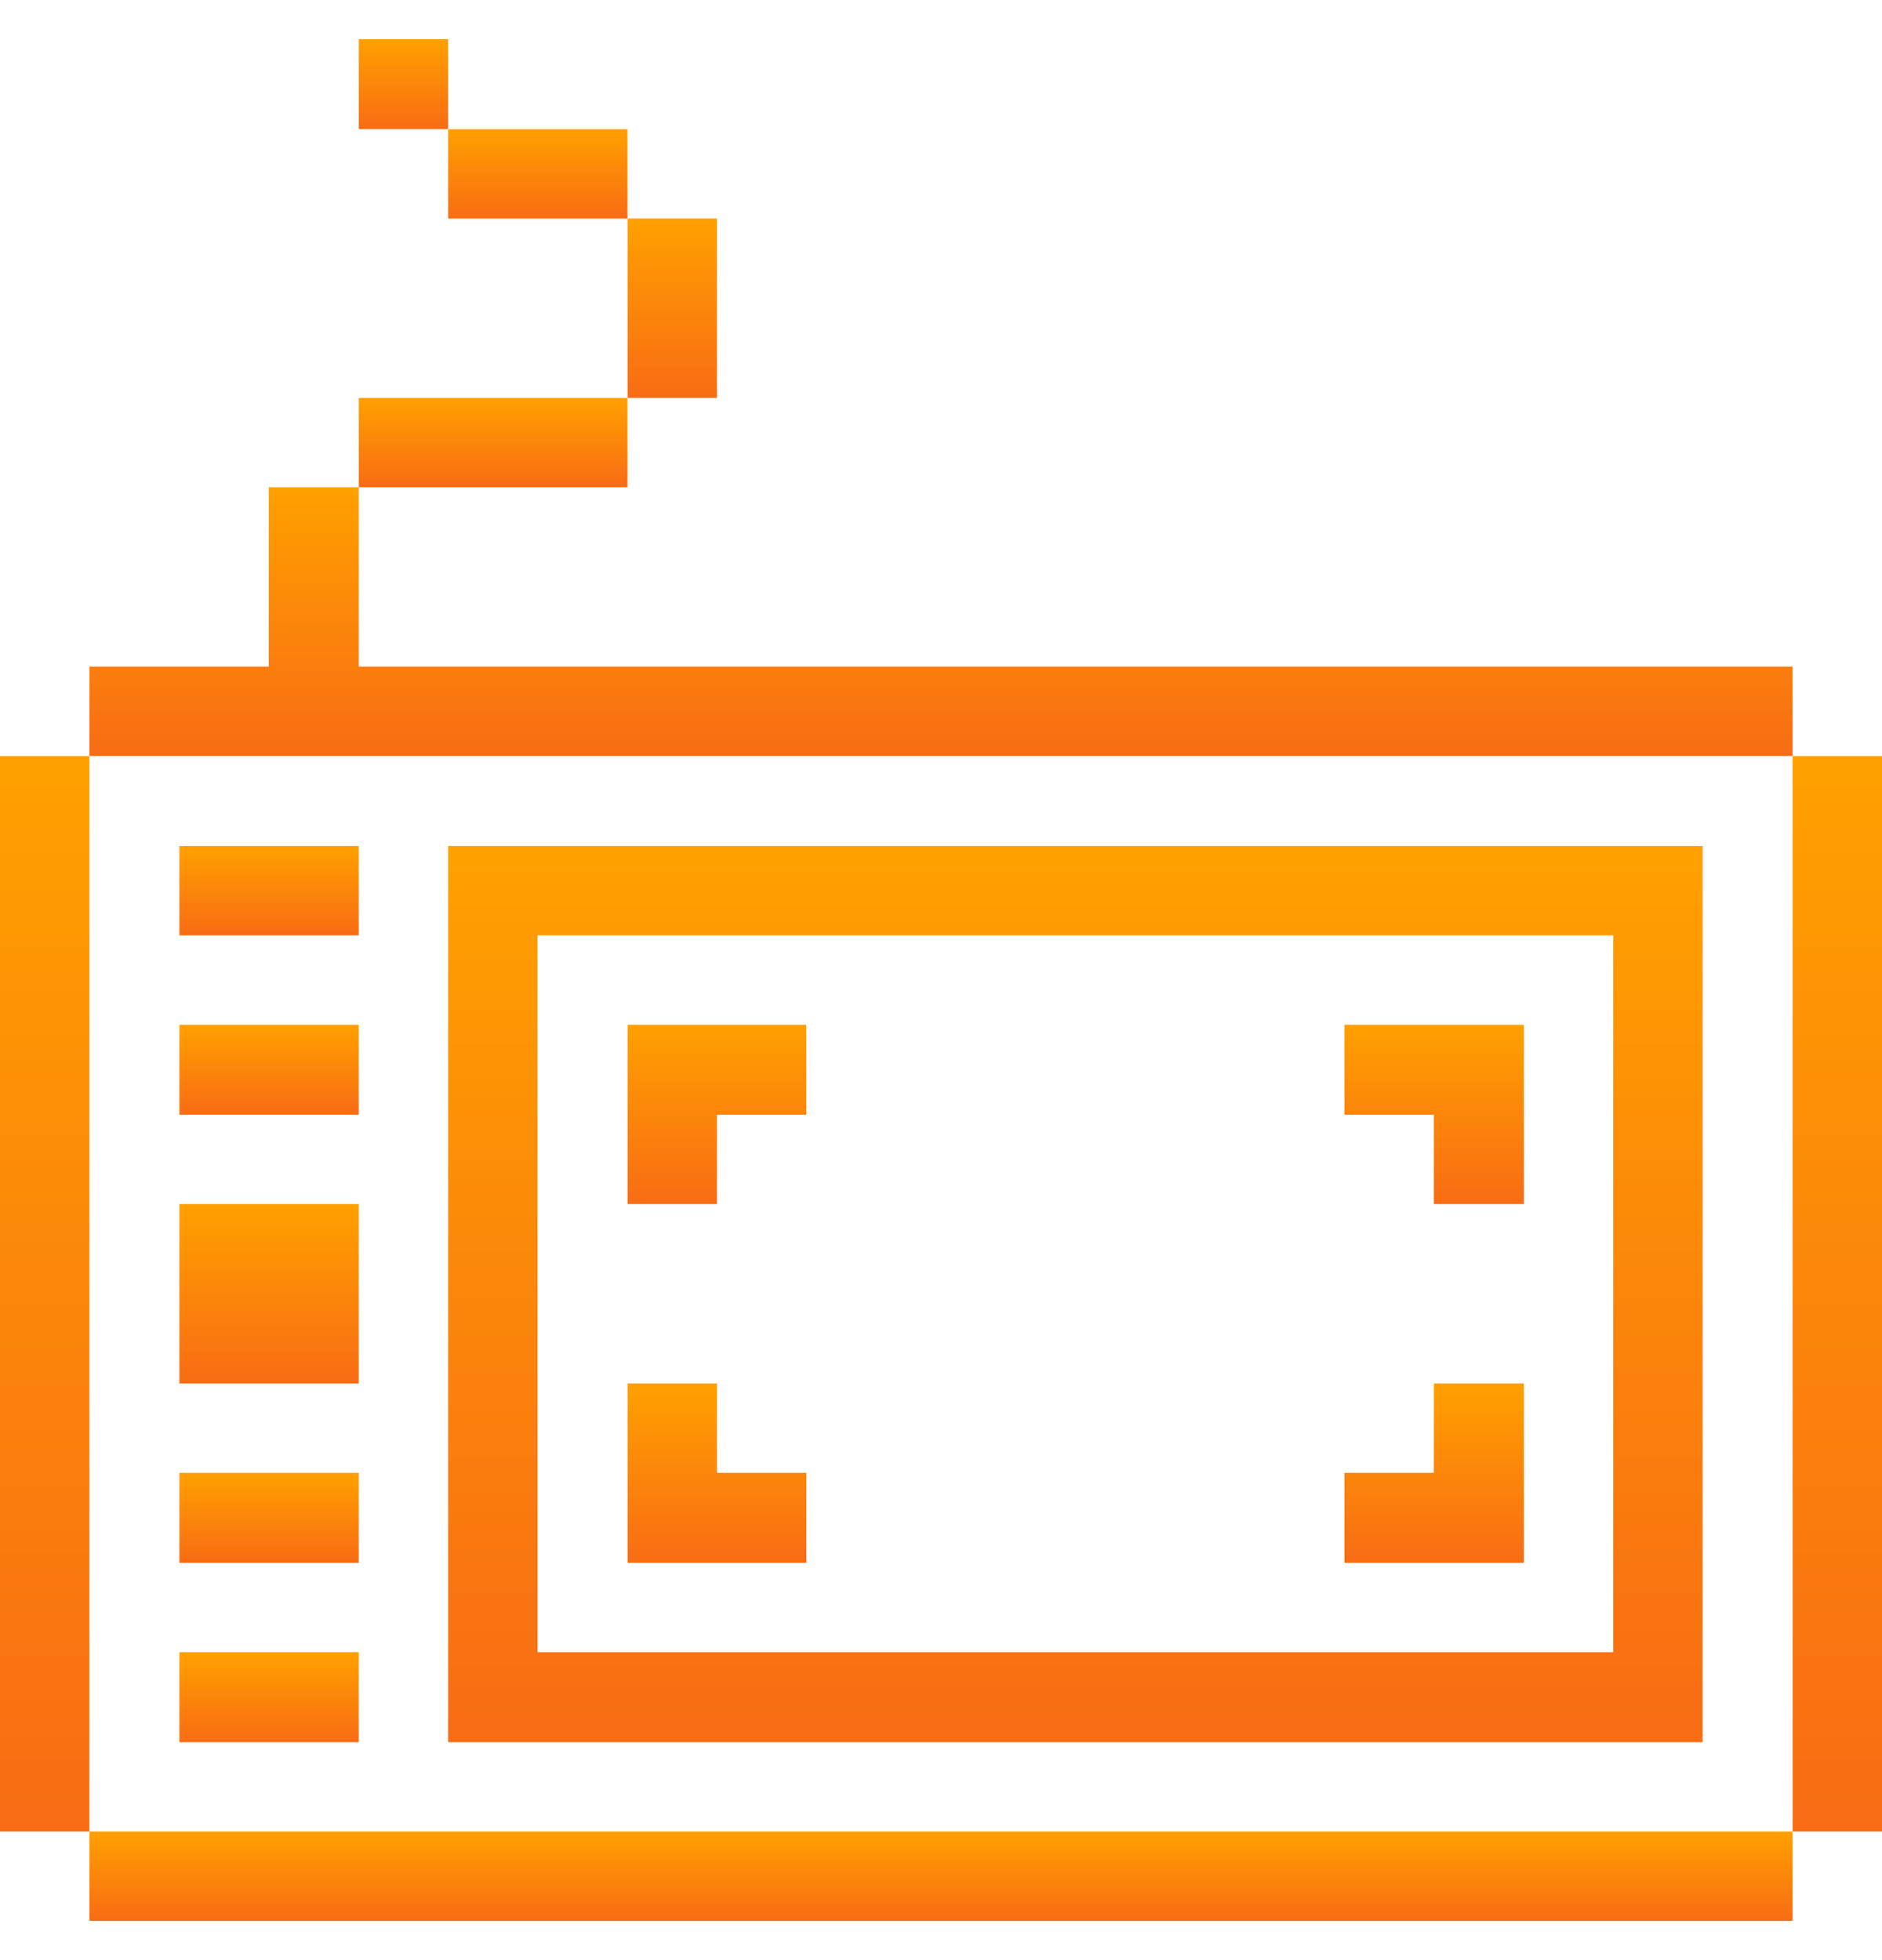 <svg xmlns="http://www.w3.org/2000/svg" width="24" height="25" viewBox="0 0 24 25" fill="none">
  <g clip-path="url(#clip0_1188_2507)">
    <path d="M24 9.643H22.86V23.36H24V9.643Z" fill="url(#paint0_linear_1188_2507)"/>
    <path d="M22.86 23.36H1.14V24.5H22.86V23.36Z" fill="url(#paint1_linear_1188_2507)"/>
    <path d="M5.715 10.79V22.22H21.712V10.79H5.715ZM20.573 21.073H6.855V11.93H20.573V21.073Z" fill="url(#paint2_linear_1188_2507)"/>
    <path d="M19.433 17.645H18.285V18.785H17.145V19.933H19.433V17.645Z" fill="url(#paint3_linear_1188_2507)"/>
    <path d="M18.285 15.357H19.433V13.07H17.145V14.217H18.285V15.357Z" fill="url(#paint4_linear_1188_2507)"/>
    <path d="M10.283 18.785H9.143V17.645H8.003V19.933H10.283V18.785Z" fill="url(#paint5_linear_1188_2507)"/>
    <path d="M9.143 14.217H10.283V13.07H8.003V15.357H9.143V14.217Z" fill="url(#paint6_linear_1188_2507)"/>
    <path d="M9.143 2.787H8.003V5.075H9.143V2.787Z" fill="url(#paint7_linear_1188_2507)"/>
    <path d="M8.002 1.648H5.715V2.788H8.002V1.648Z" fill="url(#paint8_linear_1188_2507)"/>
    <path d="M8.002 5.075H4.575V6.215H8.002V5.075Z" fill="url(#paint9_linear_1188_2507)"/>
    <path d="M5.715 0.5H4.575V1.647H5.715V0.5Z" fill="url(#paint10_linear_1188_2507)"/>
    <path d="M4.575 21.073H2.288V22.22H4.575V21.073Z" fill="url(#paint11_linear_1188_2507)"/>
    <path d="M4.575 18.785H2.288V19.933H4.575V18.785Z" fill="url(#paint12_linear_1188_2507)"/>
    <path d="M4.575 15.357H2.288V17.645H4.575V15.357Z" fill="url(#paint13_linear_1188_2507)"/>
    <path d="M4.575 13.07H2.288V14.217H4.575V13.07Z" fill="url(#paint14_linear_1188_2507)"/>
    <path d="M4.575 10.79H2.288V11.93H4.575V10.79Z" fill="url(#paint15_linear_1188_2507)"/>
    <path d="M22.86 9.642V8.502H4.575V6.215H3.428V8.502H1.14V9.642H22.86Z" fill="url(#paint16_linear_1188_2507)"/>
    <path d="M1.14 9.643H0V23.36H1.14V9.643Z" fill="url(#paint17_linear_1188_2507)"/>
  </g>
  <defs>
    <linearGradient id="paint0_linear_1188_2507" x1="23.43" y1="9.643" x2="23.43" y2="23.36" gradientUnits="userSpaceOnUse">
      <stop stop-color="#FFA000"/>
      <stop offset="1" stop-color="#F86C14"/>
    </linearGradient>
    <linearGradient id="paint1_linear_1188_2507" x1="12" y1="23.36" x2="12" y2="24.5" gradientUnits="userSpaceOnUse">
      <stop stop-color="#FFA000"/>
      <stop offset="1" stop-color="#F86C14"/>
    </linearGradient>
    <linearGradient id="paint2_linear_1188_2507" x1="13.714" y1="10.79" x2="13.714" y2="22.22" gradientUnits="userSpaceOnUse">
      <stop stop-color="#FFA000"/>
      <stop offset="1" stop-color="#F86C14"/>
    </linearGradient>
    <linearGradient id="paint3_linear_1188_2507" x1="18.289" y1="17.645" x2="18.289" y2="19.933" gradientUnits="userSpaceOnUse">
      <stop stop-color="#FFA000"/>
      <stop offset="1" stop-color="#F86C14"/>
    </linearGradient>
    <linearGradient id="paint4_linear_1188_2507" x1="18.289" y1="13.07" x2="18.289" y2="15.357" gradientUnits="userSpaceOnUse">
      <stop stop-color="#FFA000"/>
      <stop offset="1" stop-color="#F86C14"/>
    </linearGradient>
    <linearGradient id="paint5_linear_1188_2507" x1="9.143" y1="17.645" x2="9.143" y2="19.933" gradientUnits="userSpaceOnUse">
      <stop stop-color="#FFA000"/>
      <stop offset="1" stop-color="#F86C14"/>
    </linearGradient>
    <linearGradient id="paint6_linear_1188_2507" x1="9.143" y1="13.07" x2="9.143" y2="15.357" gradientUnits="userSpaceOnUse">
      <stop stop-color="#FFA000"/>
      <stop offset="1" stop-color="#F86C14"/>
    </linearGradient>
    <linearGradient id="paint7_linear_1188_2507" x1="8.573" y1="2.787" x2="8.573" y2="5.075" gradientUnits="userSpaceOnUse">
      <stop stop-color="#FFA000"/>
      <stop offset="1" stop-color="#F86C14"/>
    </linearGradient>
    <linearGradient id="paint8_linear_1188_2507" x1="6.859" y1="1.648" x2="6.859" y2="2.788" gradientUnits="userSpaceOnUse">
      <stop stop-color="#FFA000"/>
      <stop offset="1" stop-color="#F86C14"/>
    </linearGradient>
    <linearGradient id="paint9_linear_1188_2507" x1="6.289" y1="5.075" x2="6.289" y2="6.215" gradientUnits="userSpaceOnUse">
      <stop stop-color="#FFA000"/>
      <stop offset="1" stop-color="#F86C14"/>
    </linearGradient>
    <linearGradient id="paint10_linear_1188_2507" x1="5.145" y1="0.5" x2="5.145" y2="1.647" gradientUnits="userSpaceOnUse">
      <stop stop-color="#FFA000"/>
      <stop offset="1" stop-color="#F86C14"/>
    </linearGradient>
    <linearGradient id="paint11_linear_1188_2507" x1="3.431" y1="21.073" x2="3.431" y2="22.22" gradientUnits="userSpaceOnUse">
      <stop stop-color="#FFA000"/>
      <stop offset="1" stop-color="#F86C14"/>
    </linearGradient>
    <linearGradient id="paint12_linear_1188_2507" x1="3.431" y1="18.785" x2="3.431" y2="19.933" gradientUnits="userSpaceOnUse">
      <stop stop-color="#FFA000"/>
      <stop offset="1" stop-color="#F86C14"/>
    </linearGradient>
    <linearGradient id="paint13_linear_1188_2507" x1="3.431" y1="15.357" x2="3.431" y2="17.645" gradientUnits="userSpaceOnUse">
      <stop stop-color="#FFA000"/>
      <stop offset="1" stop-color="#F86C14"/>
    </linearGradient>
    <linearGradient id="paint14_linear_1188_2507" x1="3.431" y1="13.07" x2="3.431" y2="14.217" gradientUnits="userSpaceOnUse">
      <stop stop-color="#FFA000"/>
      <stop offset="1" stop-color="#F86C14"/>
    </linearGradient>
    <linearGradient id="paint15_linear_1188_2507" x1="3.431" y1="10.79" x2="3.431" y2="11.93" gradientUnits="userSpaceOnUse">
      <stop stop-color="#FFA000"/>
      <stop offset="1" stop-color="#F86C14"/>
    </linearGradient>
    <linearGradient id="paint16_linear_1188_2507" x1="12" y1="6.215" x2="12" y2="9.642" gradientUnits="userSpaceOnUse">
      <stop stop-color="#FFA000"/>
      <stop offset="1" stop-color="#F86C14"/>
    </linearGradient>
    <linearGradient id="paint17_linear_1188_2507" x1="0.57" y1="9.643" x2="0.57" y2="23.36" gradientUnits="userSpaceOnUse">
      <stop stop-color="#FFA000"/>
      <stop offset="1" stop-color="#F86C14"/>
    </linearGradient>
    <clipPath id="clip0_1188_2507">
      <rect width="24" height="24" fill="white" transform="translate(0 0.5)"/>
    </clipPath>
  </defs>
</svg>